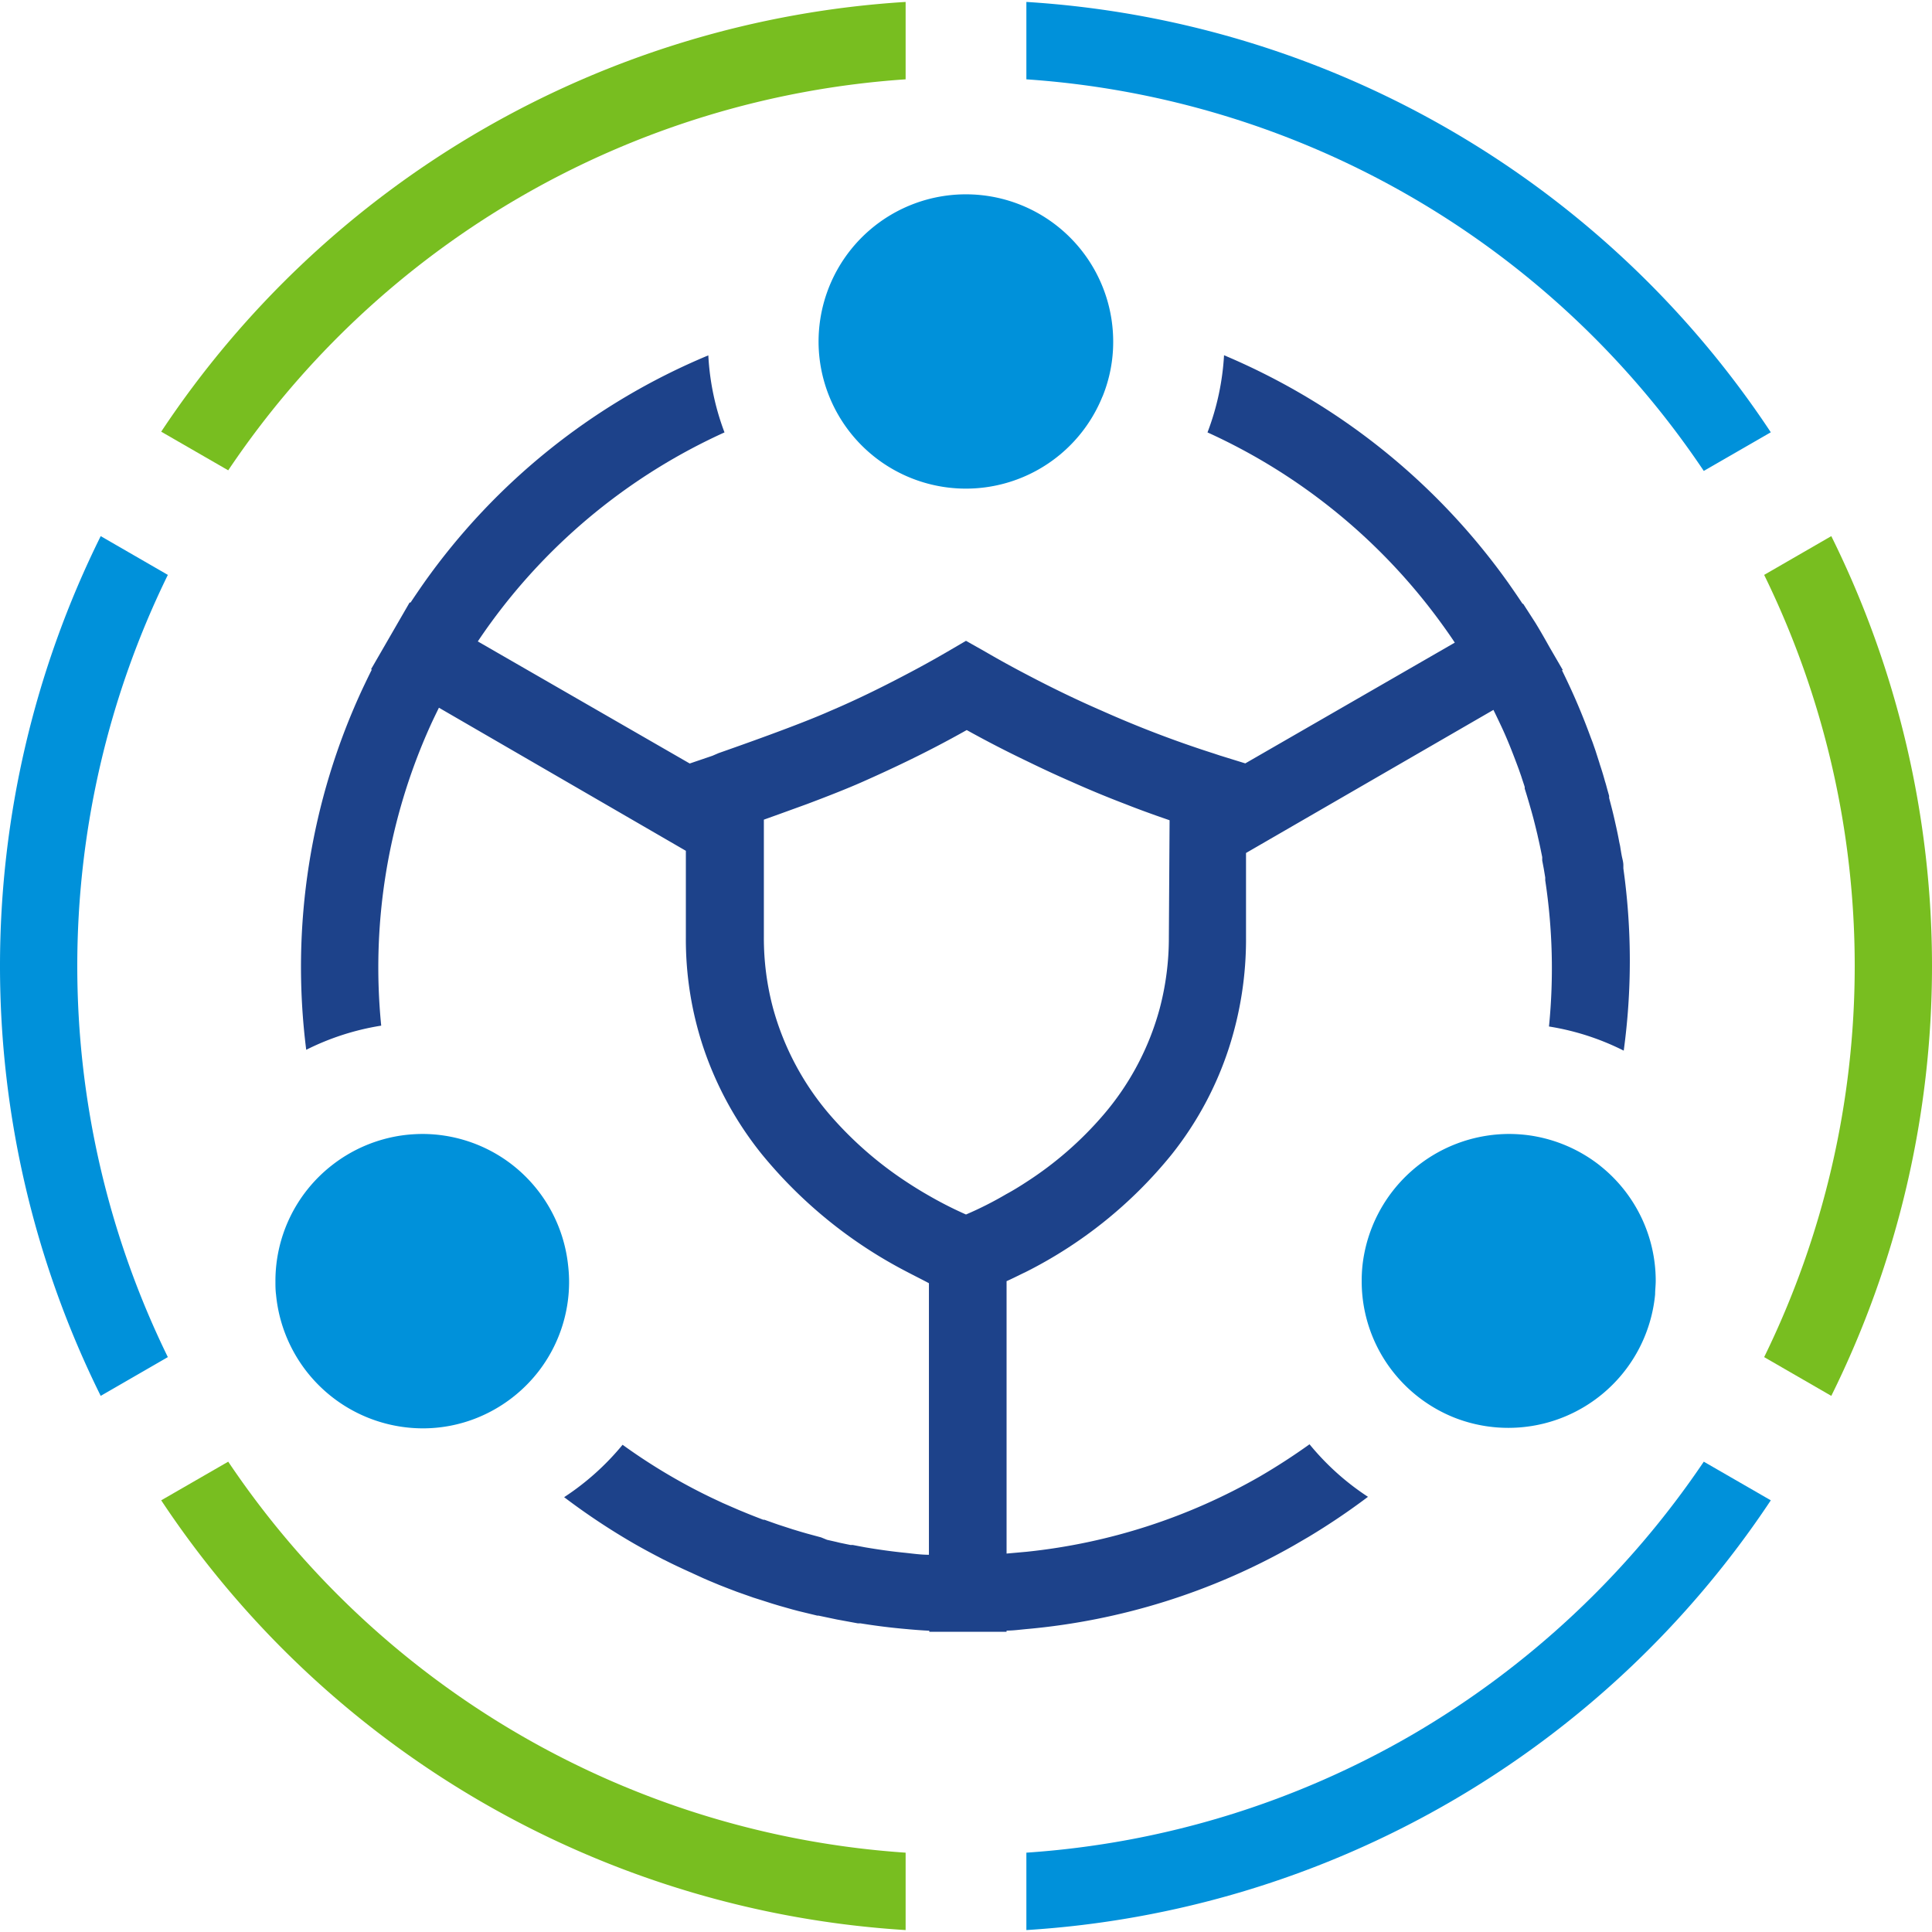<svg xmlns="http://www.w3.org/2000/svg" viewBox="0 0 16 16"><path d="M1.89,12.105l-.555.32A7.989,7.989,0,0,0,7.5,15.984v-.641a7.354,7.354,0,0,1-5.61-3.238Zm-.555-8.53.555.32A7.354,7.354,0,0,1,7.5.657V.016A7.989,7.989,0,0,0,1.335,3.575Zm13.831.865-.556.321a7.369,7.369,0,0,1,0,6.478l.556.321a8.015,8.015,0,0,0,0-7.12Z" fill="#78be20"/><path d="M11.708,14.359a7.35,7.35,0,0,1-3.208.984v.641a7.993,7.993,0,0,0,6.165-3.559l-.555-.32A7.418,7.418,0,0,1,11.708,14.359ZM14.11,3.9l.555-.32A7.984,7.984,0,0,0,8.5.016V.657A7.354,7.354,0,0,1,14.11,3.9ZM1.39,4.761.834,4.44a8.015,8.015,0,0,0,0,7.12l.556-.321a7.369,7.369,0,0,1,0-6.478ZM9.131,3.283v0a1.2,1.2,0,0,0,.088-.454,1.245,1.245,0,0,0-.014-.184v0a1.22,1.22,0,0,0-2.412,0h0a1.232,1.232,0,0,0-.014.183,1.215,1.215,0,0,0,.089.456h0a1.22,1.22,0,0,0,2.262,0ZM4.2,9.615a1.214,1.214,0,0,0-.7-.224,1.278,1.278,0,0,0-.164.011h0a1.221,1.221,0,0,0-.592.252h0a1.215,1.215,0,0,0-.463.955c0,.038,0,.075.005.112A1.223,1.223,0,0,0,3.5,11.829a1.2,1.2,0,0,0,.446-.085l0,0a1.224,1.224,0,0,0,.511-.383l0,0a1.212,1.212,0,0,0,.256-.745,1.194,1.194,0,0,0-.008-.135A1.218,1.218,0,0,0,4.2,9.615Zm9.053.04a1.223,1.223,0,0,0-.592-.253h0a1.266,1.266,0,0,0-.164-.011,1.224,1.224,0,0,0-1.213,1.084,1.2,1.2,0,0,0-.007.135,1.211,1.211,0,0,0,.255.745l0,0a1.223,1.223,0,0,0,.512.385h0a1.221,1.221,0,0,0,1.663-1.021c0-.037.005-.074.005-.112a1.217,1.217,0,0,0-.462-.954Z" fill="#0091da"/><path d="M13.444,7.192l0-.027c0-.027-.009-.054-.014-.081s-.009-.052-.013-.078l-.007-.032c-.011-.062-.025-.124-.039-.186l-.006-.026c-.012-.052-.025-.1-.039-.154l0-.017-.013-.046c-.007-.025-.013-.05-.021-.074q-.019-.07-.042-.138l-.005-.017-.032-.1-.024-.069-.015-.039c-.052-.142-.109-.282-.172-.418-.022-.047-.044-.094-.067-.14l.008,0-.112-.193c-.038-.068-.076-.135-.116-.2L12.614,5l-.005,0c-.038-.058-.077-.114-.116-.17a5.506,5.506,0,0,0-1.74-1.582,5.6,5.6,0,0,0-.616-.306h0A2.128,2.128,0,0,1,10,3.581h0a4.894,4.894,0,0,1,1.93,1.572c.04.055.08.111.118.169l-1.735,1L10.1,6.256l-.048-.016a8.929,8.929,0,0,1-.925-.353c-.21-.091-.418-.192-.623-.3-.113-.059-.226-.121-.336-.185L8,5.307,7.841,5.4c-.112.065-.226.128-.341.188-.205.108-.413.21-.625.3-.258.115-.759.291-.924.349L5.9,6.259l-.188.064L3.957,5.312q.054-.081.111-.159A4.894,4.894,0,0,1,6,3.581H6a2.115,2.115,0,0,1-.134-.638h0A5.451,5.451,0,0,0,3.509,4.83c-.037.053-.073.106-.109.16l-.008,0-.32.554.008,0c-.025.049-.049.1-.073.15a5.461,5.461,0,0,0-.471,3h0a2.122,2.122,0,0,1,.621-.2h0a4.864,4.864,0,0,1,.406-2.482c.023-.051.047-.1.072-.151L5.68,7.046v.718a2.834,2.834,0,0,0,.146.914,2.865,2.865,0,0,0,.48.877,3.818,3.818,0,0,0,1.194.972c.076.04.141.072.193.1v2.249c-.065,0-.129-.009-.193-.016-.112-.011-.225-.027-.337-.046h0l-.1-.019-.019,0-.087-.018-.033-.008-.075-.017L6.8,12.732l-.063-.017L6.682,12.7l-.052-.015-.066-.02-.04-.013-.077-.025-.026-.009-.09-.032-.01,0c-.057-.022-.114-.044-.171-.068-.026-.01-.052-.022-.078-.033l-.087-.038-.1-.047-.053-.026a4.822,4.822,0,0,1-.676-.409v0a2.151,2.151,0,0,1-.484.434l0,0a5.571,5.571,0,0,0,.578.384c.08.046.161.089.242.131l.013.006c.105.054.211.1.319.15l.051.022.084.035.069.027.076.029.136.048.057.018.1.032.06.018.106.03.049.013.157.038.01,0,.152.032.033.006.141.026.022,0c.124.02.25.036.377.047.064.006.128.011.192.014v.009h.64v-.01c.056,0,.112-.008.168-.013a5.455,5.455,0,0,0,2.209-.691l0,0,.127-.074a5.659,5.659,0,0,0,.489-.33l0,0a2.117,2.117,0,0,1-.34-.276q-.077-.077-.144-.159h0q-.2.143-.409.265a4.9,4.9,0,0,1-1.933.625l-.167.015V10.61c.048-.021.1-.048.167-.08a3.679,3.679,0,0,0,1.2-.969,2.81,2.81,0,0,0,.474-.881,2.925,2.925,0,0,0,.142-.916v-.7l2.049-1.185c.023.047.045.093.067.14.047.1.09.21.13.317l.013.035.021.06c.009.029.019.057.028.086l0,.014c.013.04.025.081.037.122l.019.066.015.055c.012.046.023.091.034.137l.005.023c.013.055.024.11.035.164l0,.028.013.069.012.072,0,.024a4.848,4.848,0,0,1,.031,1.21h0a2.112,2.112,0,0,1,.619.2h0A5.5,5.5,0,0,0,13.444,7.192ZM9.68,7.764a2.289,2.289,0,0,1-.075.585,2.255,2.255,0,0,1-.468.885,2.926,2.926,0,0,1-.637.555c-.058.038-.114.072-.166.1A2.953,2.953,0,0,1,8,10.058a3.2,3.2,0,0,1-.3-.152c-.06-.034-.126-.074-.194-.119a3.053,3.053,0,0,1-.634-.555,2.277,2.277,0,0,1-.47-.883,2.25,2.25,0,0,1-.076-.585V6.788l.12-.043.237-.086c.165-.062.333-.128.455-.182s.246-.111.368-.17q.255-.123.5-.261.245.136.5.258c.121.059.243.116.365.169q.223.1.454.188c.083.033.168.064.252.094l.109.038Z" fill="#1d428a"/></svg>